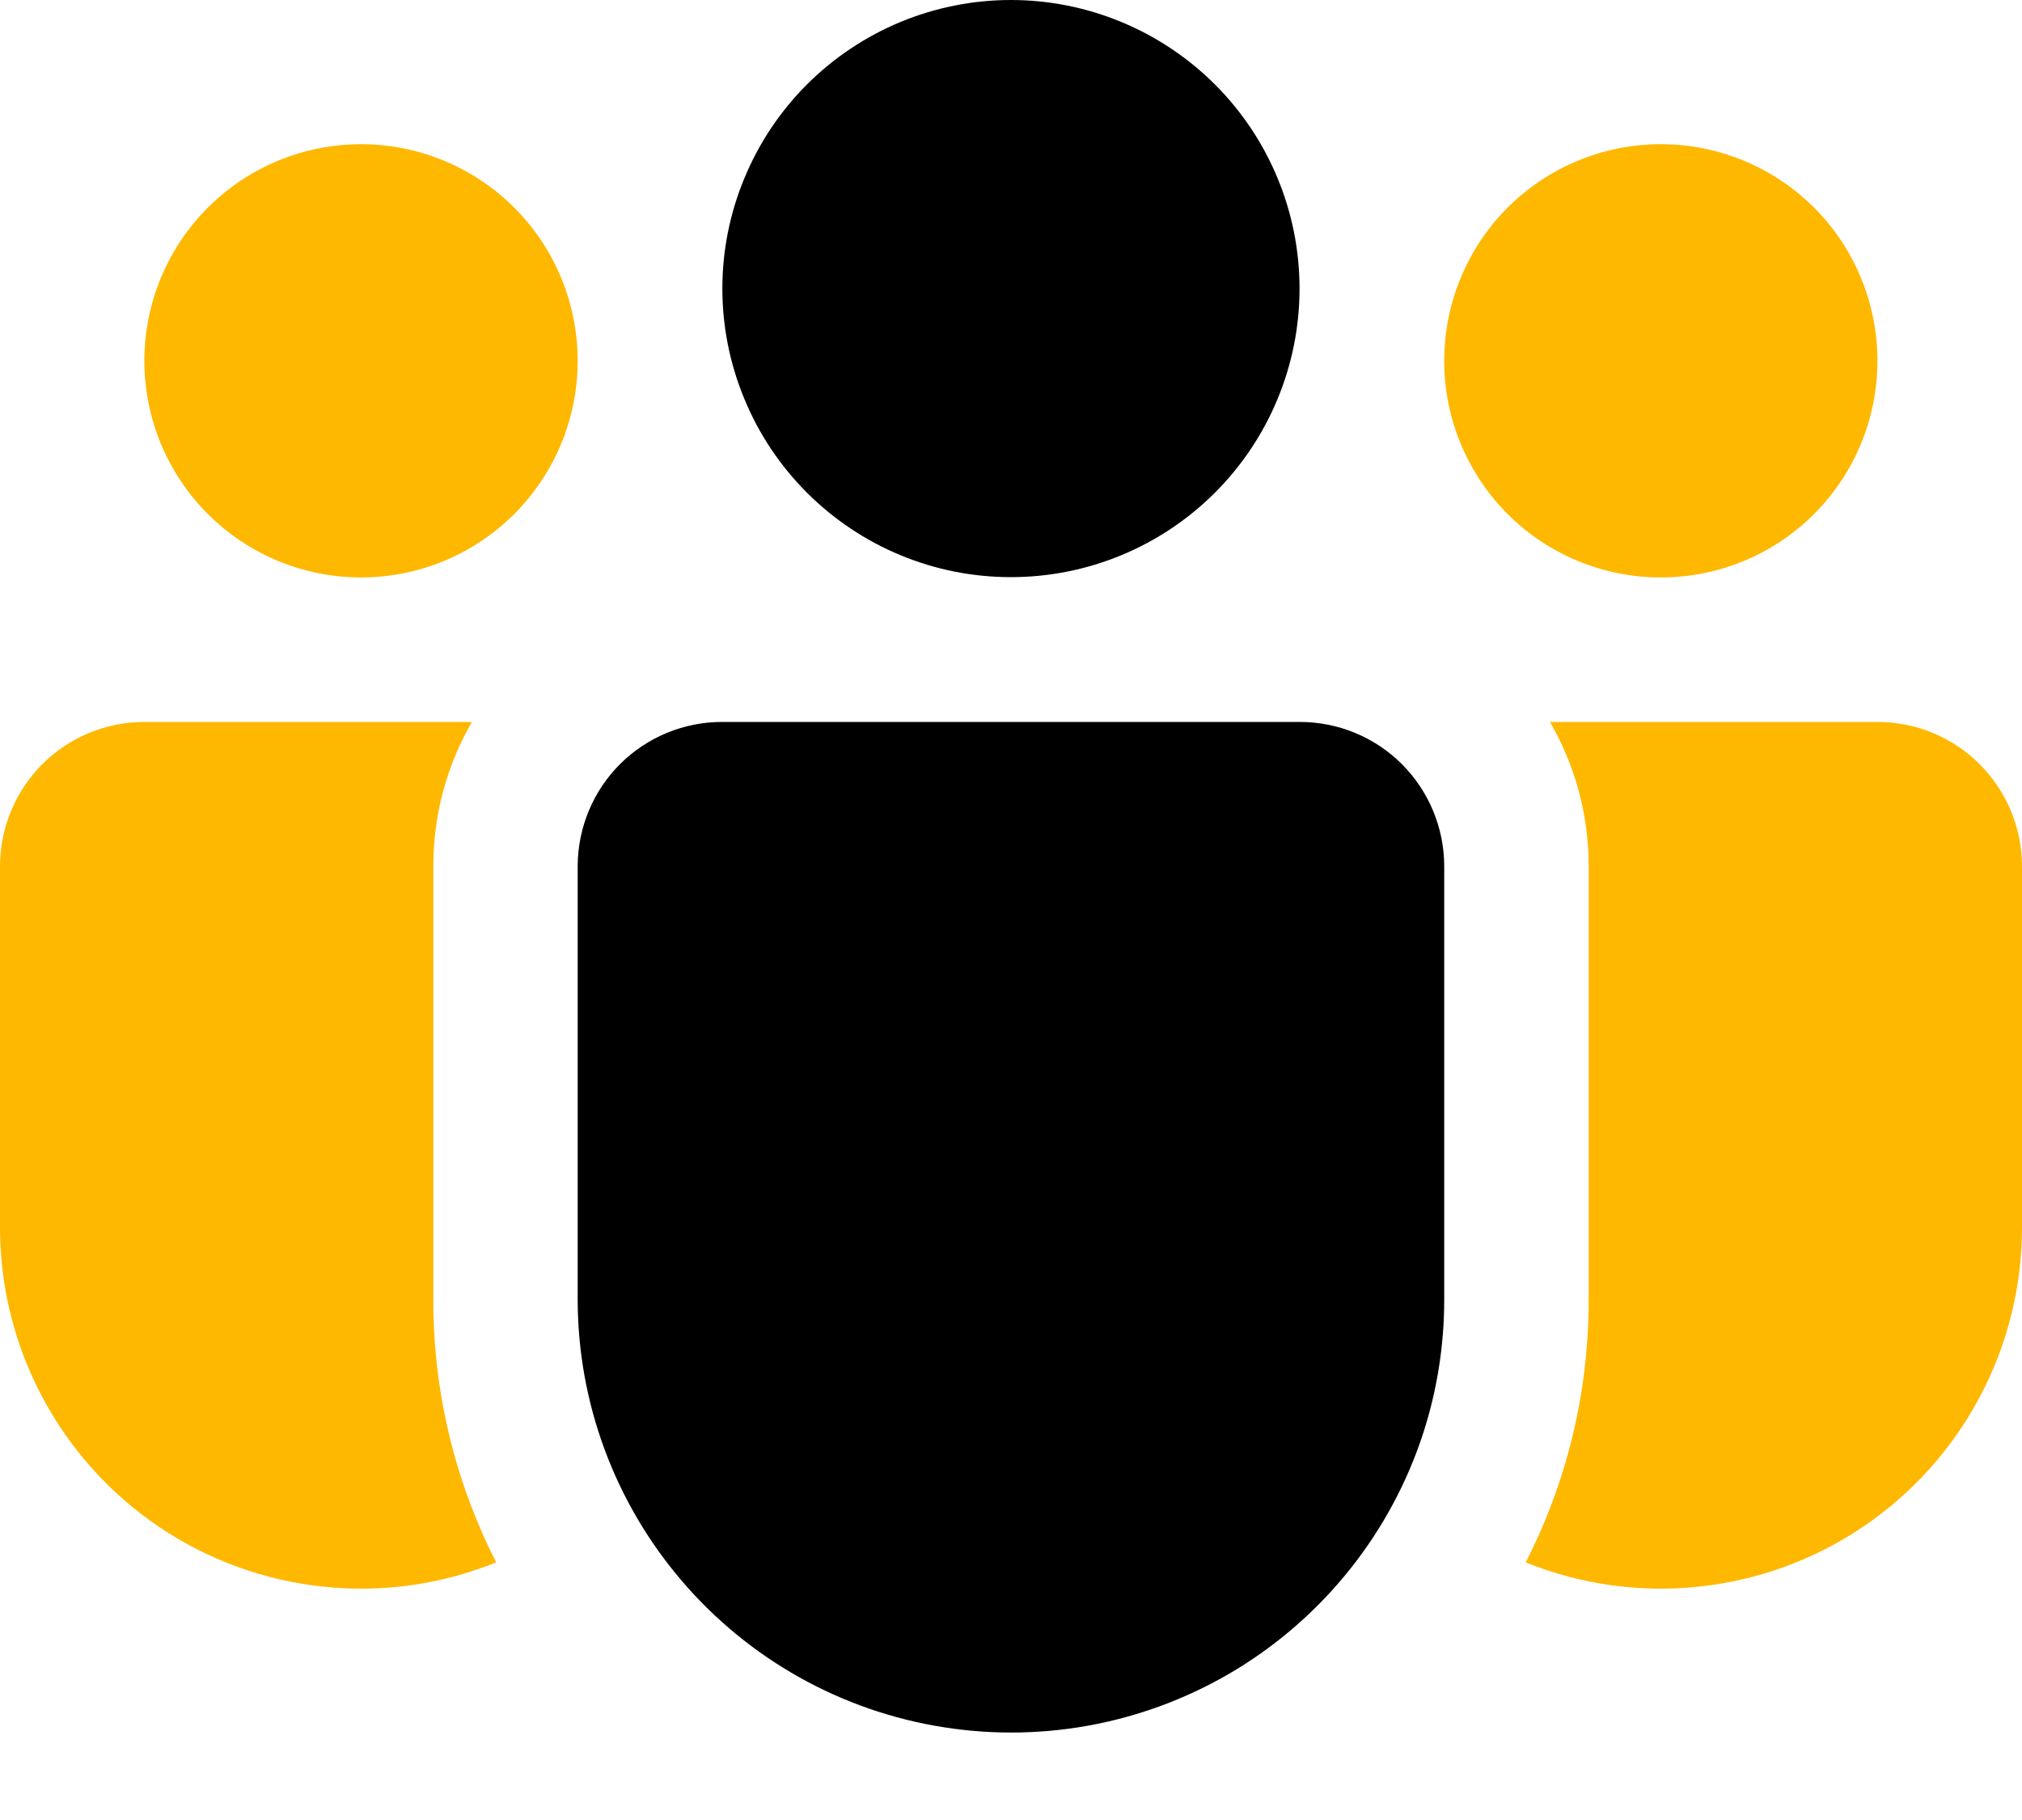 <svg width="20" height="18" viewBox="0 0 20 18" fill="none" xmlns="http://www.w3.org/2000/svg">
<path d="M9.999 0C9.625 -5.58522e-09 9.253 0.074 8.907 0.217C8.561 0.361 8.246 0.571 7.981 0.836C7.716 1.101 7.506 1.416 7.363 1.762C7.219 2.108 7.145 2.479 7.145 2.854C7.145 3.229 7.219 3.6 7.363 3.946C7.506 4.293 7.716 4.607 7.981 4.872C8.246 5.137 8.561 5.348 8.907 5.491C9.253 5.635 9.625 5.708 9.999 5.708C10.756 5.708 11.482 5.408 12.018 4.872C12.553 4.337 12.854 3.611 12.854 2.854C12.854 2.097 12.553 1.371 12.018 0.836C11.482 0.301 10.756 0 9.999 0Z" fill="currentColor"/>
<path d="M16.428 1.426C15.859 1.426 15.314 1.652 14.912 2.053C14.511 2.455 14.285 3 14.285 3.569C14.285 4.137 14.511 4.682 14.912 5.084C15.314 5.486 15.859 5.711 16.428 5.711C16.996 5.711 17.541 5.486 17.943 5.084C18.345 4.682 18.57 4.137 18.57 3.569C18.57 3 18.345 2.455 17.943 2.053C17.541 1.652 16.996 1.426 16.428 1.426Z" fill="#FFB800"/>
<path d="M3.571 1.426C3.003 1.426 2.458 1.652 2.056 2.053C1.654 2.455 1.428 3 1.428 3.569C1.428 4.137 1.654 4.682 2.056 5.084C2.458 5.486 3.003 5.711 3.571 5.711C4.139 5.711 4.684 5.486 5.086 5.084C5.488 4.682 5.714 4.137 5.714 3.569C5.714 3 5.488 2.455 5.086 2.053C4.684 1.652 4.139 1.426 3.571 1.426Z" fill="#FFB800"/>
<path d="M5.714 8.558C5.717 8.181 5.868 7.82 6.136 7.554C6.403 7.289 6.765 7.14 7.142 7.14H12.857C13.235 7.14 13.599 7.29 13.867 7.558C14.134 7.826 14.285 8.189 14.285 8.568V12.854C14.285 13.303 14.215 13.75 14.076 14.178C13.76 15.147 13.108 15.972 12.239 16.505C11.369 17.037 10.338 17.242 9.33 17.082C8.323 16.923 7.406 16.41 6.743 15.634C6.08 14.859 5.715 13.873 5.714 12.854V8.568V8.558Z" fill="currentColor"/>
<path d="M4.286 8.568C4.286 8.047 4.424 7.56 4.668 7.14H1.429C1.05 7.14 0.686 7.29 0.418 7.558C0.151 7.826 1.97727e-07 8.189 1.97727e-07 8.568V12.139C-0 12.724 0.143 13.3 0.418 13.816C0.692 14.333 1.089 14.774 1.573 15.101C2.058 15.428 2.616 15.631 3.197 15.692C3.779 15.754 4.366 15.671 4.908 15.452C4.497 14.647 4.284 13.756 4.286 12.852V8.568Z" fill="#FFB800"/>
<path d="M15.714 8.568V12.854C15.714 13.789 15.49 14.672 15.091 15.452C15.633 15.671 16.221 15.754 16.803 15.692C17.384 15.631 17.942 15.428 18.426 15.101C18.911 14.774 19.308 14.333 19.582 13.816C19.857 13.3 20 12.724 20 12.139V8.568C20 8.189 19.849 7.826 19.581 7.558C19.313 7.29 18.95 7.14 18.571 7.14H15.331C15.574 7.56 15.714 8.047 15.714 8.568Z" fill="#FFB800"/>
</svg>
